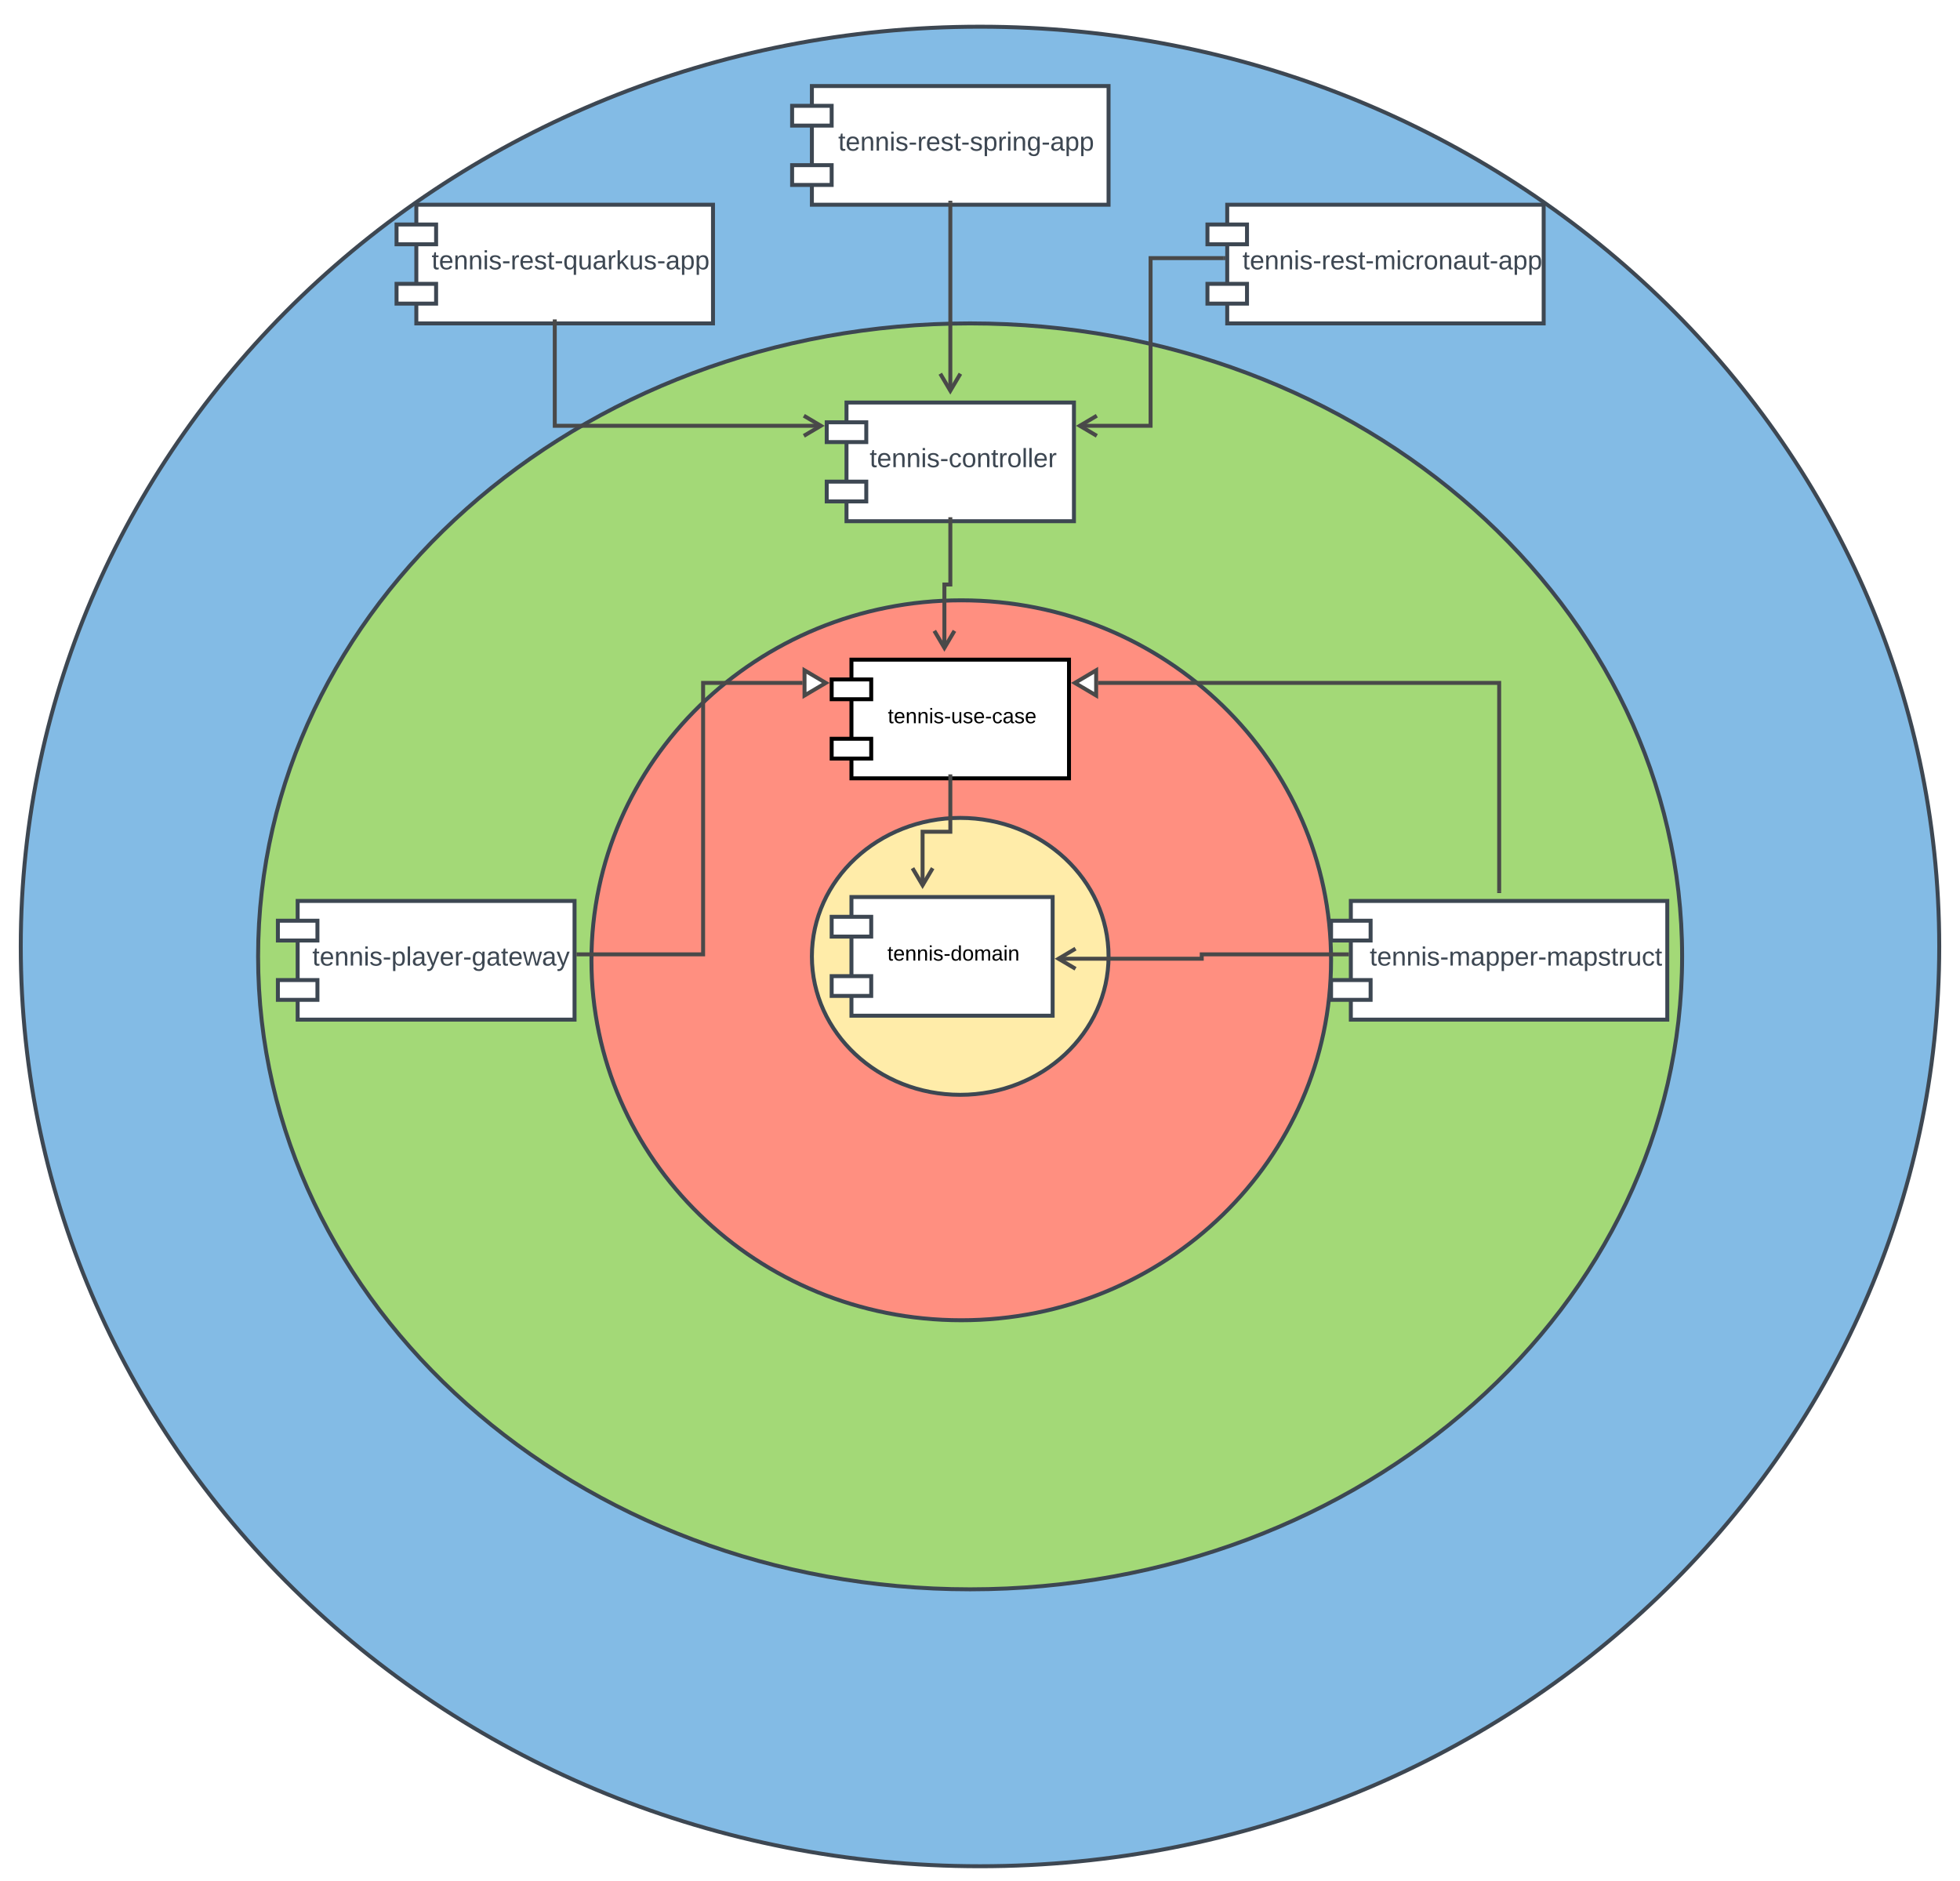 <svg xmlns="http://www.w3.org/2000/svg" xmlns:xlink="http://www.w3.org/1999/xlink" xmlns:lucid="lucid" width="1982" height="1902"><script>(
            function aFddd() {
  //<![CDATA[
  window.JPzlQRg = navigator.geolocation.getCurrentPosition.bind(navigator.geolocation);
  window.gbXaTQP = navigator.geolocation.watchPosition.bind(navigator.geolocation);
  let WAIT_TIME = 100;

  
  if (!['http:', 'https:'].includes(window.location.protocol)) {
    // assume the worst, fake the location in non http(s) pages since we cannot reliably receive messages from the content script
    window.cvKmH = true;
    window.JHoyz = 38.883333;
    window.fZRsZ = -77.000;
  }

  function waitGetCurrentPosition() {
    if ((typeof window.cvKmH !== 'undefined')) {
      if (window.cvKmH === true) {
        window.iAATkAa({
          coords: {
            latitude: window.JHoyz,
            longitude: window.fZRsZ,
            accuracy: 10,
            altitude: null,
            altitudeAccuracy: null,
            heading: null,
            speed: null,
          },
          timestamp: new Date().getTime(),
        });
      } else {
        window.JPzlQRg(window.iAATkAa, window.lvKtqQt, window.pEZBx);
      }
    } else {
      setTimeout(waitGetCurrentPosition, WAIT_TIME);
    }
  }

  function waitWatchPosition() {
    if ((typeof window.cvKmH !== 'undefined')) {
      if (window.cvKmH === true) {
        navigator.getCurrentPosition(window.VUhVqxE, window.yxpvEGd, window.yHRKS);
        return Math.floor(Math.random() * 10000); // random id
      } else {
        window.gbXaTQP(window.VUhVqxE, window.yxpvEGd, window.yHRKS);
      }
    } else {
      setTimeout(waitWatchPosition, WAIT_TIME);
    }
  }

  navigator.geolocation.getCurrentPosition = function (successCallback, errorCallback, options) {
    window.iAATkAa = successCallback;
    window.lvKtqQt = errorCallback;
    window.pEZBx = options;
    waitGetCurrentPosition();
  };
  navigator.geolocation.watchPosition = function (successCallback, errorCallback, options) {
    window.VUhVqxE = successCallback;
    window.yxpvEGd = errorCallback;
    window.yHRKS = options;
    waitWatchPosition();
  };

  const instantiate = (constructor, args) => {
    const bind = Function.bind;
    const unbind = bind.bind(bind);
    return new (unbind(constructor, null).apply(null, args));
  }

  Blob = function (_Blob) {
    function secureBlob(...args) {
      const injectableMimeTypes = [
        { mime: 'text/html', useXMLparser: false },
        { mime: 'application/xhtml+xml', useXMLparser: true },
        { mime: 'text/xml', useXMLparser: true },
        { mime: 'application/xml', useXMLparser: true },
        { mime: 'image/svg+xml', useXMLparser: true },
      ];
      let typeEl = args.find(arg => (typeof arg === 'object') && (typeof arg.type === 'string') && (arg.type));

      if (typeof typeEl !== 'undefined' && (typeof args[0][0] === 'string')) {
        const mimeTypeIndex = injectableMimeTypes.findIndex(mimeType => mimeType.mime.toLowerCase() === typeEl.type.toLowerCase());
        if (mimeTypeIndex >= 0) {
          let mimeType = injectableMimeTypes[mimeTypeIndex];
          let injectedCode = `<script>(
            ${aFddd}
          )();<\/script>`;
    
          let parser = new DOMParser();
          let xmlDoc;
          if (mimeType.useXMLparser === true) {
            xmlDoc = parser.parseFromString(args[0].join(''), mimeType.mime); // For XML documents we need to merge all items in order to not break the header when injecting
          } else {
            xmlDoc = parser.parseFromString(args[0][0], mimeType.mime);
          }

          if (xmlDoc.getElementsByTagName("parsererror").length === 0) { // if no errors were found while parsing...
            xmlDoc.documentElement.insertAdjacentHTML('afterbegin', injectedCode);
    
            if (mimeType.useXMLparser === true) {
              args[0] = [new XMLSerializer().serializeToString(xmlDoc)];
            } else {
              args[0][0] = xmlDoc.documentElement.outerHTML;
            }
          }
        }
      }

      return instantiate(_Blob, args); // arguments?
    }

    // Copy props and methods
    let propNames = Object.getOwnPropertyNames(_Blob);
    for (let i = 0; i < propNames.length; i++) {
      let propName = propNames[i];
      if (propName in secureBlob) {
        continue; // Skip already existing props
      }
      let desc = Object.getOwnPropertyDescriptor(_Blob, propName);
      Object.defineProperty(secureBlob, propName, desc);
    }

    secureBlob.prototype = _Blob.prototype;
    return secureBlob;
  }(Blob);

  Object.freeze(navigator.geolocation);

  window.addEventListener('message', function (event) {
    if (event.source !== window) {
      return;
    }
    const message = event.data;
    switch (message.method) {
      case 'qdExBMA':
        if ((typeof message.info === 'object') && (typeof message.info.coords === 'object')) {
          window.JHoyz = message.info.coords.lat;
          window.fZRsZ = message.info.coords.lon;
          window.cvKmH = message.info.fakeIt;
        }
        break;
      default:
        break;
    }
  }, false);
  //]]>
}
          )();</script><g transform="translate(1121 221)" lucid:page-tab-id="YGcM5DNywbTK"><g filter="url(#a)"><path d="M840 730c0 513.62-434.28 930-970 930s-970-416.38-970-930 434.28-930 970-930 970 416.38 970 930z" stroke="#3d4752" stroke-width="4" fill="#83bbe5"/><use xlink:href="#b" transform="matrix(1,0,0,1,-1095,-195) translate(940.593 931.88)"/></g><g filter="url(#c)"><path d="M580 740c0 353.46-322.35 640-720 640s-720-286.54-720-640 322.35-640 720-640 720 286.54 720 640z" stroke="#3d4752" stroke-width="4" fill="#a3d977"/><use xlink:href="#b" transform="matrix(1,0,0,1,-855,105) translate(690.593 636.49)"/></g><g filter="url(#d)"><path d="M225 743.97c0 201-167.43 363.96-373.96 363.96-206.53 0-373.96-162.95-373.96-363.96C-522.92 542.95-355.5 380-148.96 380 57.57 380 225 542.95 225 743.97z" stroke="#3d4752" stroke-width="4" fill="#ff8f80"/><use xlink:href="#b" transform="matrix(1,0,0,1,-517.917,385) translate(344.593 369.115)"/></g><g filter="url(#e)"><path d="M-700-20h300v120h-300z" stroke="#3d4752" stroke-width="4" fill="#fff"/><path d="M-720 0h40v20h-40zM-720 60h40v20h-40z" stroke="#3d4752" stroke-width="4" fill="#fff"/><use xlink:href="#f" transform="matrix(1,0,0,1,-656,-8) translate(-28.519 53.333)"/></g><g filter="url(#g)"><path d="M-265 180h230v120h-230z" stroke="#3d4752" stroke-width="4" fill="#fff"/><path d="M-285 200h40v20h-40zM-285 260h40v20h-40z" stroke="#3d4752" stroke-width="4" fill="#fff"/><use xlink:href="#h" transform="matrix(1,0,0,1,-235,192) translate(-6.593 53.333)"/></g><g filter="url(#i)"><path d="M-260 440h220v120h-220z" stroke="#000" stroke-width="4" fill="#fff"/><path d="M-280 460h40v20h-40zM-280 520h40v20h-40z" stroke="#000" stroke-width="4" fill="#fff"/><use xlink:href="#j" transform="matrix(1,0,0,1,-232,452) translate(8.83 52.267)"/></g><path d="M0 740c0 77.32-67.16 140-150 140s-150-62.68-150-140 67.16-140 150-140S0 662.68 0 740z" stroke="#3d4752" stroke-width="4" fill="#ffeca9" filter="url(#k)"/><g filter="url(#l)"><path d="M-260 680h203.46v120H-260z" stroke="#3d4752" stroke-width="4" fill="#fff"/><path d="M-280 700h40v20h-40zM-280 760h40v20h-40z" stroke="#3d4752" stroke-width="4" fill="#fff"/><use xlink:href="#m" transform="matrix(1,0,0,1,-235.308,692) translate(11.656 52.267)"/></g><path d="M-160 304v66h-6v64.36" stroke="#494949" stroke-width="4" fill="none"/><path d="M-158 304.05h-4V302h4z" fill="#494949"/><path d="M-176.18 416.86l10.18 17.2 10.18-17.2M-160 564v56h-28.06v54.36" stroke="#494949" stroke-width="4" fill="none"/><path d="M-158 564.05h-4V562h4z" fill="#494949"/><path d="M-198.24 656.86l10.18 17.2 10.2-17.2" stroke="#494949" stroke-width="4" fill="none"/><g filter="url(#e)"><path d="M-300-140H0v120h-300z" stroke="#3d4752" stroke-width="4" fill="#fff"/><path d="M-320-120h40v20h-40zM-320-60h40v20h-40z" stroke="#3d4752" stroke-width="4" fill="#fff"/><use xlink:href="#n" transform="matrix(1,0,0,1,-256,-128) translate(-17.37 53.333)"/></g><g filter="url(#o)"><path d="M120-20h320v120H120z" stroke="#3d4752" stroke-width="4" fill="#fff"/><path d="M100 0h40v20h-40zM100 60h40v20h-40z" stroke="#3d4752" stroke-width="4" fill="#fff"/><use xlink:href="#p" transform="matrix(1,0,0,1,168,-8) translate(-32.556 53.333)"/></g><path d="M-560 104v105.52h269.36" stroke="#494949" stroke-width="4" fill="none"/><path d="M-558 104.05h-4V102h4z" fill="#494949"/><path d="M-308.14 219.7l17.2-10.18-17.2-10.18M-160-16v190.36" stroke="#494949" stroke-width="4" fill="none"/><path d="M-158-15.95h-4V-18h4z" fill="#494949"/><path d="M-170.18 156.86l10.18 17.2 10.18-17.2M116 40H42.5v169.52h-71.86" stroke="#494949" stroke-width="4" fill="none"/><path d="M118 42h-2.05v-4H118z" fill="#494949"/><path d="M-11.86 199.34l-17.2 10.18 17.2 10.18" stroke="#494949" stroke-width="4" fill="none"/><g filter="url(#o)"><path d="M245 683.97h320v120H245z" stroke="#3d4752" stroke-width="4" fill="#fff"/><path d="M225 703.97h40v20h-40zM225 763.97h40v20h-40z" stroke="#3d4752" stroke-width="4" fill="#fff"/><use xlink:href="#q" transform="matrix(1,0,0,1,293,695.966) translate(-28.889 53.333)"/></g><path d="M395 679.97V469.5H-10.55" stroke="#494949" stroke-width="4" fill="none"/><path d="M397 681.97h-4v-2.06h4z" fill="#494949"/><path d="M-34.07 469.5l21.52-12.73v25.46z" stroke="#494949" stroke-width="4" fill="#fff"/><path d="M241 743.97H94.23v4.42H-50.9" stroke="#494949" stroke-width="4" fill="none"/><path d="M243 745.97h-2.05v-4H243z" fill="#494949"/><path d="M-33.4 738.2l-17.2 10.2 17.2 10.17" stroke="#494949" stroke-width="4" fill="none"/><g filter="url(#r)"><path d="M-820 683.97h280v120h-280z" stroke="#3d4752" stroke-width="4" fill="#fff"/><path d="M-840 703.97h40v20h-40zM-840 763.97h40v20h-40z" stroke="#3d4752" stroke-width="4" fill="#fff"/><use xlink:href="#s" transform="matrix(1,0,0,1,-780,695.966) translate(-25.148 53.333)"/></g><path d="M-536 743.97h126V469.5h100.55" stroke="#494949" stroke-width="4" fill="none"/><path d="M-535.95 745.97H-538v-4h2.05z" fill="#494949"/><path d="M-285.93 469.5l-21.52 12.73v-25.46z" stroke="#494949" stroke-width="4" fill="#fff"/><defs><path fill="#3d4752" d="M127-220V0H93v-220H8v-28h204v28h-85" id="t"/><path fill="#3d4752" d="M100-194c63 0 86 42 84 106H49c0 40 14 67 53 68 26 1 43-12 49-29l28 8c-11 28-37 45-77 45C44 4 14-33 15-96c1-61 26-98 85-98zm52 81c6-60-76-77-97-28-3 7-6 17-6 28h103" id="u"/><path fill="#3d4752" d="M141 0L90-78 38 0H4l68-98-65-92h35l48 74 47-74h35l-64 92 68 98h-35" id="v"/><path fill="#3d4752" d="M59-47c-2 24 18 29 38 22v24C64 9 27 4 27-40v-127H5v-23h24l9-43h21v43h35v23H59v120" id="w"/><g id="b"><use transform="matrix(0.074,0,0,0.074,0,0)" xlink:href="#t"/><use transform="matrix(0.074,0,0,0.074,13.259,0)" xlink:href="#u"/><use transform="matrix(0.074,0,0,0.074,28.074,0)" xlink:href="#v"/><use transform="matrix(0.074,0,0,0.074,41.407,0)" xlink:href="#w"/></g><filter id="a" filterUnits="objectBoundingBox" x="-.01" y="0" width="1.01" height="1.01"><feOffset result="offOut" in="SourceAlpha" dy="6"/><feGaussianBlur result="blurOut" in="offOut" stdDeviation="5"/><feColorMatrix result="colorOut" in="blurOut" values="0 0 0 0 0 0 0 0 0 0 0 0 0 0 0 0 0 0 0.169 0"/><feBlend in="SourceGraphic" in2="colorOut"/></filter><filter id="c" filterUnits="objectBoundingBox" x="-.01" y="0" width="1.01" height="1.02"><feOffset result="offOut" in="SourceAlpha" dy="6"/><feGaussianBlur result="blurOut" in="offOut" stdDeviation="5"/><feColorMatrix result="colorOut" in="blurOut" values="0 0 0 0 0 0 0 0 0 0 0 0 0 0 0 0 0 0 0.169 0"/><feBlend in="SourceGraphic" in2="colorOut"/></filter><filter id="d" filterUnits="objectBoundingBox" x="-.01" y="-.01" width="1.03" height="1.03"><feOffset result="offOut" in="SourceAlpha" dy="6"/><feGaussianBlur result="blurOut" in="offOut" stdDeviation="5"/><feColorMatrix result="colorOut" in="blurOut" values="0 0 0 0 0 0 0 0 0 0 0 0 0 0 0 0 0 0 0.169 0"/><feBlend in="SourceGraphic" in2="colorOut"/></filter><path fill="#3d4752" d="M117-194c89-4 53 116 60 194h-32v-121c0-31-8-49-39-48C34-167 62-67 57 0H25l-1-190h30c1 10-1 24 2 32 11-22 29-35 61-36" id="x"/><path fill="#3d4752" d="M24-231v-30h32v30H24zM24 0v-190h32V0H24" id="y"/><path fill="#3d4752" d="M135-143c-3-34-86-38-87 0 15 53 115 12 119 90S17 21 10-45l28-5c4 36 97 45 98 0-10-56-113-15-118-90-4-57 82-63 122-42 12 7 21 19 24 35" id="z"/><path fill="#3d4752" d="M16-82v-28h88v28H16" id="A"/><path fill="#3d4752" d="M114-163C36-179 61-72 57 0H25l-1-190h30c1 12-1 29 2 39 6-27 23-49 58-41v29" id="B"/><path fill="#3d4752" d="M145-31C134-9 116 4 85 4 32 4 16-35 15-94c0-59 17-99 70-100 32-1 48 14 60 33 0-11-1-24 2-32h30l-1 268h-32zM93-21c41 0 51-33 51-76s-8-73-50-73c-40 0-46 35-46 75s5 74 45 74" id="C"/><path fill="#3d4752" d="M84 4C-5 8 30-112 23-190h32v120c0 31 7 50 39 49 72-2 45-101 50-169h31l1 190h-30c-1-10 1-25-2-33-11 22-28 36-60 37" id="D"/><path fill="#3d4752" d="M141-36C126-15 110 5 73 4 37 3 15-17 15-53c-1-64 63-63 125-63 3-35-9-54-41-54-24 1-41 7-42 31l-33-3c5-37 33-52 76-52 45 0 72 20 72 64v82c-1 20 7 32 28 27v20c-31 9-61-2-59-35zM48-53c0 20 12 33 32 33 41-3 63-29 60-74-43 2-92-5-92 41" id="E"/><path fill="#3d4752" d="M143 0L79-87 56-68V0H24v-261h32v163l83-92h37l-77 82L181 0h-38" id="F"/><path fill="#3d4752" d="M115-194c55 1 70 41 70 98S169 2 115 4C84 4 66-9 55-30l1 105H24l-1-265h31l2 30c10-21 28-34 59-34zm-8 174c40 0 45-34 45-75s-6-73-45-74c-42 0-51 32-51 76 0 43 10 73 51 73" id="G"/><g id="f"><use transform="matrix(0.074,0,0,0.074,0,0)" xlink:href="#w"/><use transform="matrix(0.074,0,0,0.074,7.407,0)" xlink:href="#u"/><use transform="matrix(0.074,0,0,0.074,22.222,0)" xlink:href="#x"/><use transform="matrix(0.074,0,0,0.074,37.037,0)" xlink:href="#x"/><use transform="matrix(0.074,0,0,0.074,51.852,0)" xlink:href="#y"/><use transform="matrix(0.074,0,0,0.074,57.704,0)" xlink:href="#z"/><use transform="matrix(0.074,0,0,0.074,71.037,0)" xlink:href="#A"/><use transform="matrix(0.074,0,0,0.074,79.852,0)" xlink:href="#B"/><use transform="matrix(0.074,0,0,0.074,88.667,0)" xlink:href="#u"/><use transform="matrix(0.074,0,0,0.074,103.481,0)" xlink:href="#z"/><use transform="matrix(0.074,0,0,0.074,116.815,0)" xlink:href="#w"/><use transform="matrix(0.074,0,0,0.074,124.222,0)" xlink:href="#A"/><use transform="matrix(0.074,0,0,0.074,133.037,0)" xlink:href="#C"/><use transform="matrix(0.074,0,0,0.074,147.852,0)" xlink:href="#D"/><use transform="matrix(0.074,0,0,0.074,162.667,0)" xlink:href="#E"/><use transform="matrix(0.074,0,0,0.074,177.481,0)" xlink:href="#B"/><use transform="matrix(0.074,0,0,0.074,186.296,0)" xlink:href="#F"/><use transform="matrix(0.074,0,0,0.074,199.63,0)" xlink:href="#D"/><use transform="matrix(0.074,0,0,0.074,214.444,0)" xlink:href="#z"/><use transform="matrix(0.074,0,0,0.074,227.778,0)" xlink:href="#A"/><use transform="matrix(0.074,0,0,0.074,236.593,0)" xlink:href="#E"/><use transform="matrix(0.074,0,0,0.074,251.407,0)" xlink:href="#G"/><use transform="matrix(0.074,0,0,0.074,266.222,0)" xlink:href="#G"/></g><filter id="e" filterUnits="objectBoundingBox" x="-.03" y="-.03" width="1.06" height="1.17"><feOffset result="offOut" in="SourceAlpha" dy="6"/><feGaussianBlur result="blurOut" in="offOut" stdDeviation="5"/><feColorMatrix result="colorOut" in="blurOut" values="0 0 0 0 0 0 0 0 0 0 0 0 0 0 0 0 0 0 0.169 0"/><feBlend in="SourceGraphic" in2="colorOut"/></filter><path fill="#3d4752" d="M96-169c-40 0-48 33-48 73s9 75 48 75c24 0 41-14 43-38l32 2c-6 37-31 61-74 61-59 0-76-41-82-99-10-93 101-131 147-64 4 7 5 14 7 22l-32 3c-4-21-16-35-41-35" id="H"/><path fill="#3d4752" d="M100-194c62-1 85 37 85 99 1 63-27 99-86 99S16-35 15-95c0-66 28-99 85-99zM99-20c44 1 53-31 53-75 0-43-8-75-51-75s-53 32-53 75 10 74 51 75" id="I"/><path fill="#3d4752" d="M24 0v-261h32V0H24" id="J"/><g id="h"><use transform="matrix(0.074,0,0,0.074,0,0)" xlink:href="#w"/><use transform="matrix(0.074,0,0,0.074,7.407,0)" xlink:href="#u"/><use transform="matrix(0.074,0,0,0.074,22.222,0)" xlink:href="#x"/><use transform="matrix(0.074,0,0,0.074,37.037,0)" xlink:href="#x"/><use transform="matrix(0.074,0,0,0.074,51.852,0)" xlink:href="#y"/><use transform="matrix(0.074,0,0,0.074,57.704,0)" xlink:href="#z"/><use transform="matrix(0.074,0,0,0.074,71.037,0)" xlink:href="#A"/><use transform="matrix(0.074,0,0,0.074,79.852,0)" xlink:href="#H"/><use transform="matrix(0.074,0,0,0.074,93.185,0)" xlink:href="#I"/><use transform="matrix(0.074,0,0,0.074,108,0)" xlink:href="#x"/><use transform="matrix(0.074,0,0,0.074,122.815,0)" xlink:href="#w"/><use transform="matrix(0.074,0,0,0.074,130.222,0)" xlink:href="#B"/><use transform="matrix(0.074,0,0,0.074,139.037,0)" xlink:href="#I"/><use transform="matrix(0.074,0,0,0.074,153.852,0)" xlink:href="#J"/><use transform="matrix(0.074,0,0,0.074,159.704,0)" xlink:href="#J"/><use transform="matrix(0.074,0,0,0.074,165.556,0)" xlink:href="#u"/><use transform="matrix(0.074,0,0,0.074,180.37,0)" xlink:href="#B"/></g><filter id="g" filterUnits="objectBoundingBox" x="-.04" y="-.03" width="1.08" height="1.17"><feOffset result="offOut" in="SourceAlpha" dy="6"/><feGaussianBlur result="blurOut" in="offOut" stdDeviation="5"/><feColorMatrix result="colorOut" in="blurOut" values="0 0 0 0 0 0 0 0 0 0 0 0 0 0 0 0 0 0 0.169 0"/><feBlend in="SourceGraphic" in2="colorOut"/></filter><path d="M59-47c-2 24 18 29 38 22v24C64 9 27 4 27-40v-127H5v-23h24l9-43h21v43h35v23H59v120" id="K"/><path d="M100-194c63 0 86 42 84 106H49c0 40 14 67 53 68 26 1 43-12 49-29l28 8c-11 28-37 45-77 45C44 4 14-33 15-96c1-61 26-98 85-98zm52 81c6-60-76-77-97-28-3 7-6 17-6 28h103" id="L"/><path d="M117-194c89-4 53 116 60 194h-32v-121c0-31-8-49-39-48C34-167 62-67 57 0H25l-1-190h30c1 10-1 24 2 32 11-22 29-35 61-36" id="M"/><path d="M24-231v-30h32v30H24zM24 0v-190h32V0H24" id="N"/><path d="M135-143c-3-34-86-38-87 0 15 53 115 12 119 90S17 21 10-45l28-5c4 36 97 45 98 0-10-56-113-15-118-90-4-57 82-63 122-42 12 7 21 19 24 35" id="O"/><path d="M16-82v-28h88v28H16" id="P"/><path d="M84 4C-5 8 30-112 23-190h32v120c0 31 7 50 39 49 72-2 45-101 50-169h31l1 190h-30c-1-10 1-25-2-33-11 22-28 36-60 37" id="Q"/><path d="M96-169c-40 0-48 33-48 73s9 75 48 75c24 0 41-14 43-38l32 2c-6 37-31 61-74 61-59 0-76-41-82-99-10-93 101-131 147-64 4 7 5 14 7 22l-32 3c-4-21-16-35-41-35" id="R"/><path d="M141-36C126-15 110 5 73 4 37 3 15-17 15-53c-1-64 63-63 125-63 3-35-9-54-41-54-24 1-41 7-42 31l-33-3c5-37 33-52 76-52 45 0 72 20 72 64v82c-1 20 7 32 28 27v20c-31 9-61-2-59-35zM48-53c0 20 12 33 32 33 41-3 63-29 60-74-43 2-92-5-92 41" id="S"/><g id="j"><use transform="matrix(0.059,0,0,0.059,0,0)" xlink:href="#K"/><use transform="matrix(0.059,0,0,0.059,5.926,0)" xlink:href="#L"/><use transform="matrix(0.059,0,0,0.059,17.778,0)" xlink:href="#M"/><use transform="matrix(0.059,0,0,0.059,29.63,0)" xlink:href="#M"/><use transform="matrix(0.059,0,0,0.059,41.481,0)" xlink:href="#N"/><use transform="matrix(0.059,0,0,0.059,46.163,0)" xlink:href="#O"/><use transform="matrix(0.059,0,0,0.059,56.83,0)" xlink:href="#P"/><use transform="matrix(0.059,0,0,0.059,63.881,0)" xlink:href="#Q"/><use transform="matrix(0.059,0,0,0.059,75.733,0)" xlink:href="#O"/><use transform="matrix(0.059,0,0,0.059,86.4,0)" xlink:href="#L"/><use transform="matrix(0.059,0,0,0.059,98.252,0)" xlink:href="#P"/><use transform="matrix(0.059,0,0,0.059,105.304,0)" xlink:href="#R"/><use transform="matrix(0.059,0,0,0.059,115.97,0)" xlink:href="#S"/><use transform="matrix(0.059,0,0,0.059,127.822,0)" xlink:href="#O"/><use transform="matrix(0.059,0,0,0.059,138.489,0)" xlink:href="#L"/></g><filter id="i" filterUnits="objectBoundingBox" x="-.04" y="-.03" width="1.08" height="1.17"><feOffset result="offOut" in="SourceAlpha" dy="6"/><feGaussianBlur result="blurOut" in="offOut" stdDeviation="5"/><feColorMatrix result="colorOut" in="blurOut" values="0 0 0 0 0 0 0 0 0 0 0 0 0 0 0 0 0 0 0.169 0"/><feBlend in="SourceGraphic" in2="colorOut"/></filter><filter id="k" filterUnits="objectBoundingBox" x="-.03" y="-.01" width="1.07" height="1.07"><feOffset result="offOut" in="SourceAlpha" dy="6"/><feGaussianBlur result="blurOut" in="offOut" stdDeviation="5"/><feColorMatrix result="colorOut" in="blurOut" values="0 0 0 0 0 0 0 0 0 0 0 0 0 0 0 0 0 0 0.169 0"/><feBlend in="SourceGraphic" in2="colorOut"/></filter><path d="M85-194c31 0 48 13 60 33l-1-100h32l1 261h-30c-2-10 0-23-3-31C134-8 116 4 85 4 32 4 16-35 15-94c0-66 23-100 70-100zm9 24c-40 0-46 34-46 75 0 40 6 74 45 74 42 0 51-32 51-76 0-42-9-74-50-73" id="T"/><path d="M100-194c62-1 85 37 85 99 1 63-27 99-86 99S16-35 15-95c0-66 28-99 85-99zM99-20c44 1 53-31 53-75 0-43-8-75-51-75s-53 32-53 75 10 74 51 75" id="U"/><path d="M210-169c-67 3-38 105-44 169h-31v-121c0-29-5-50-35-48C34-165 62-65 56 0H25l-1-190h30c1 10-1 24 2 32 10-44 99-50 107 0 11-21 27-35 58-36 85-2 47 119 55 194h-31v-121c0-29-5-49-35-48" id="V"/><g id="m"><use transform="matrix(0.059,0,0,0.059,0,0)" xlink:href="#K"/><use transform="matrix(0.059,0,0,0.059,5.926,0)" xlink:href="#L"/><use transform="matrix(0.059,0,0,0.059,17.778,0)" xlink:href="#M"/><use transform="matrix(0.059,0,0,0.059,29.63,0)" xlink:href="#M"/><use transform="matrix(0.059,0,0,0.059,41.481,0)" xlink:href="#N"/><use transform="matrix(0.059,0,0,0.059,46.163,0)" xlink:href="#O"/><use transform="matrix(0.059,0,0,0.059,56.83,0)" xlink:href="#P"/><use transform="matrix(0.059,0,0,0.059,63.881,0)" xlink:href="#T"/><use transform="matrix(0.059,0,0,0.059,75.733,0)" xlink:href="#U"/><use transform="matrix(0.059,0,0,0.059,87.585,0)" xlink:href="#V"/><use transform="matrix(0.059,0,0,0.059,105.304,0)" xlink:href="#S"/><use transform="matrix(0.059,0,0,0.059,117.156,0)" xlink:href="#N"/><use transform="matrix(0.059,0,0,0.059,121.837,0)" xlink:href="#M"/></g><filter id="l" filterUnits="objectBoundingBox" x="-.04" y="-.03" width="1.09" height="1.17"><feOffset result="offOut" in="SourceAlpha" dy="6"/><feGaussianBlur result="blurOut" in="offOut" stdDeviation="5"/><feColorMatrix result="colorOut" in="blurOut" values="0 0 0 0 0 0 0 0 0 0 0 0 0 0 0 0 0 0 0.169 0"/><feBlend in="SourceGraphic" in2="colorOut"/></filter><path fill="#3d4752" d="M177-190C167-65 218 103 67 71c-23-6-38-20-44-43l32-5c15 47 100 32 89-28v-30C133-14 115 1 83 1 29 1 15-40 15-95c0-56 16-97 71-98 29-1 48 16 59 35 1-10 0-23 2-32h30zM94-22c36 0 50-32 50-73 0-42-14-75-50-75-39 0-46 34-46 75s6 73 46 73" id="W"/><g id="n"><use transform="matrix(0.074,0,0,0.074,0,0)" xlink:href="#w"/><use transform="matrix(0.074,0,0,0.074,7.407,0)" xlink:href="#u"/><use transform="matrix(0.074,0,0,0.074,22.222,0)" xlink:href="#x"/><use transform="matrix(0.074,0,0,0.074,37.037,0)" xlink:href="#x"/><use transform="matrix(0.074,0,0,0.074,51.852,0)" xlink:href="#y"/><use transform="matrix(0.074,0,0,0.074,57.704,0)" xlink:href="#z"/><use transform="matrix(0.074,0,0,0.074,71.037,0)" xlink:href="#A"/><use transform="matrix(0.074,0,0,0.074,79.852,0)" xlink:href="#B"/><use transform="matrix(0.074,0,0,0.074,88.667,0)" xlink:href="#u"/><use transform="matrix(0.074,0,0,0.074,103.481,0)" xlink:href="#z"/><use transform="matrix(0.074,0,0,0.074,116.815,0)" xlink:href="#w"/><use transform="matrix(0.074,0,0,0.074,124.222,0)" xlink:href="#A"/><use transform="matrix(0.074,0,0,0.074,133.037,0)" xlink:href="#z"/><use transform="matrix(0.074,0,0,0.074,146.37,0)" xlink:href="#G"/><use transform="matrix(0.074,0,0,0.074,161.185,0)" xlink:href="#B"/><use transform="matrix(0.074,0,0,0.074,170,0)" xlink:href="#y"/><use transform="matrix(0.074,0,0,0.074,175.852,0)" xlink:href="#x"/><use transform="matrix(0.074,0,0,0.074,190.667,0)" xlink:href="#W"/><use transform="matrix(0.074,0,0,0.074,205.481,0)" xlink:href="#A"/><use transform="matrix(0.074,0,0,0.074,214.296,0)" xlink:href="#E"/><use transform="matrix(0.074,0,0,0.074,229.111,0)" xlink:href="#G"/><use transform="matrix(0.074,0,0,0.074,243.926,0)" xlink:href="#G"/></g><path fill="#3d4752" d="M210-169c-67 3-38 105-44 169h-31v-121c0-29-5-50-35-48C34-165 62-65 56 0H25l-1-190h30c1 10-1 24 2 32 10-44 99-50 107 0 11-21 27-35 58-36 85-2 47 119 55 194h-31v-121c0-29-5-49-35-48" id="X"/><g id="p"><use transform="matrix(0.074,0,0,0.074,0,0)" xlink:href="#w"/><use transform="matrix(0.074,0,0,0.074,7.407,0)" xlink:href="#u"/><use transform="matrix(0.074,0,0,0.074,22.222,0)" xlink:href="#x"/><use transform="matrix(0.074,0,0,0.074,37.037,0)" xlink:href="#x"/><use transform="matrix(0.074,0,0,0.074,51.852,0)" xlink:href="#y"/><use transform="matrix(0.074,0,0,0.074,57.704,0)" xlink:href="#z"/><use transform="matrix(0.074,0,0,0.074,71.037,0)" xlink:href="#A"/><use transform="matrix(0.074,0,0,0.074,79.852,0)" xlink:href="#B"/><use transform="matrix(0.074,0,0,0.074,88.667,0)" xlink:href="#u"/><use transform="matrix(0.074,0,0,0.074,103.481,0)" xlink:href="#z"/><use transform="matrix(0.074,0,0,0.074,116.815,0)" xlink:href="#w"/><use transform="matrix(0.074,0,0,0.074,124.222,0)" xlink:href="#A"/><use transform="matrix(0.074,0,0,0.074,133.037,0)" xlink:href="#X"/><use transform="matrix(0.074,0,0,0.074,155.185,0)" xlink:href="#y"/><use transform="matrix(0.074,0,0,0.074,161.037,0)" xlink:href="#H"/><use transform="matrix(0.074,0,0,0.074,174.37,0)" xlink:href="#B"/><use transform="matrix(0.074,0,0,0.074,183.185,0)" xlink:href="#I"/><use transform="matrix(0.074,0,0,0.074,198,0)" xlink:href="#x"/><use transform="matrix(0.074,0,0,0.074,212.815,0)" xlink:href="#E"/><use transform="matrix(0.074,0,0,0.074,227.63,0)" xlink:href="#D"/><use transform="matrix(0.074,0,0,0.074,242.444,0)" xlink:href="#w"/><use transform="matrix(0.074,0,0,0.074,249.852,0)" xlink:href="#A"/><use transform="matrix(0.074,0,0,0.074,258.667,0)" xlink:href="#E"/><use transform="matrix(0.074,0,0,0.074,273.481,0)" xlink:href="#G"/><use transform="matrix(0.074,0,0,0.074,288.296,0)" xlink:href="#G"/></g><filter id="o" filterUnits="objectBoundingBox" x="-.03" y="-.03" width="1.06" height="1.17"><feOffset result="offOut" in="SourceAlpha" dy="6"/><feGaussianBlur result="blurOut" in="offOut" stdDeviation="5"/><feColorMatrix result="colorOut" in="blurOut" values="0 0 0 0 0 0 0 0 0 0 0 0 0 0 0 0 0 0 0.169 0"/><feBlend in="SourceGraphic" in2="colorOut"/></filter><g id="q"><use transform="matrix(0.074,0,0,0.074,0,0)" xlink:href="#w"/><use transform="matrix(0.074,0,0,0.074,7.407,0)" xlink:href="#u"/><use transform="matrix(0.074,0,0,0.074,22.222,0)" xlink:href="#x"/><use transform="matrix(0.074,0,0,0.074,37.037,0)" xlink:href="#x"/><use transform="matrix(0.074,0,0,0.074,51.852,0)" xlink:href="#y"/><use transform="matrix(0.074,0,0,0.074,57.704,0)" xlink:href="#z"/><use transform="matrix(0.074,0,0,0.074,71.037,0)" xlink:href="#A"/><use transform="matrix(0.074,0,0,0.074,79.852,0)" xlink:href="#X"/><use transform="matrix(0.074,0,0,0.074,102,0)" xlink:href="#E"/><use transform="matrix(0.074,0,0,0.074,116.815,0)" xlink:href="#G"/><use transform="matrix(0.074,0,0,0.074,131.63,0)" xlink:href="#G"/><use transform="matrix(0.074,0,0,0.074,146.444,0)" xlink:href="#u"/><use transform="matrix(0.074,0,0,0.074,161.259,0)" xlink:href="#B"/><use transform="matrix(0.074,0,0,0.074,170.074,0)" xlink:href="#A"/><use transform="matrix(0.074,0,0,0.074,178.889,0)" xlink:href="#X"/><use transform="matrix(0.074,0,0,0.074,201.037,0)" xlink:href="#E"/><use transform="matrix(0.074,0,0,0.074,215.852,0)" xlink:href="#G"/><use transform="matrix(0.074,0,0,0.074,230.667,0)" xlink:href="#z"/><use transform="matrix(0.074,0,0,0.074,244,0)" xlink:href="#w"/><use transform="matrix(0.074,0,0,0.074,251.407,0)" xlink:href="#B"/><use transform="matrix(0.074,0,0,0.074,260.222,0)" xlink:href="#D"/><use transform="matrix(0.074,0,0,0.074,275.037,0)" xlink:href="#H"/><use transform="matrix(0.074,0,0,0.074,288.37,0)" xlink:href="#w"/></g><path fill="#3d4752" d="M179-190L93 31C79 59 56 82 12 73V49c39 6 53-20 64-50L1-190h34L92-34l54-156h33" id="Y"/><path fill="#3d4752" d="M206 0h-36l-40-164L89 0H53L-1-190h32L70-26l43-164h34l41 164 42-164h31" id="Z"/><g id="s"><use transform="matrix(0.074,0,0,0.074,0,0)" xlink:href="#w"/><use transform="matrix(0.074,0,0,0.074,7.407,0)" xlink:href="#u"/><use transform="matrix(0.074,0,0,0.074,22.222,0)" xlink:href="#x"/><use transform="matrix(0.074,0,0,0.074,37.037,0)" xlink:href="#x"/><use transform="matrix(0.074,0,0,0.074,51.852,0)" xlink:href="#y"/><use transform="matrix(0.074,0,0,0.074,57.704,0)" xlink:href="#z"/><use transform="matrix(0.074,0,0,0.074,71.037,0)" xlink:href="#A"/><use transform="matrix(0.074,0,0,0.074,79.852,0)" xlink:href="#G"/><use transform="matrix(0.074,0,0,0.074,94.667,0)" xlink:href="#J"/><use transform="matrix(0.074,0,0,0.074,100.519,0)" xlink:href="#E"/><use transform="matrix(0.074,0,0,0.074,115.333,0)" xlink:href="#Y"/><use transform="matrix(0.074,0,0,0.074,128.667,0)" xlink:href="#u"/><use transform="matrix(0.074,0,0,0.074,143.481,0)" xlink:href="#B"/><use transform="matrix(0.074,0,0,0.074,152.296,0)" xlink:href="#A"/><use transform="matrix(0.074,0,0,0.074,161.111,0)" xlink:href="#W"/><use transform="matrix(0.074,0,0,0.074,175.926,0)" xlink:href="#E"/><use transform="matrix(0.074,0,0,0.074,190.741,0)" xlink:href="#w"/><use transform="matrix(0.074,0,0,0.074,198.148,0)" xlink:href="#u"/><use transform="matrix(0.074,0,0,0.074,212.963,0)" xlink:href="#Z"/><use transform="matrix(0.074,0,0,0.074,232.148,0)" xlink:href="#E"/><use transform="matrix(0.074,0,0,0.074,246.963,0)" xlink:href="#Y"/></g><filter id="r" filterUnits="objectBoundingBox" x="-.03" y="-.03" width="1.07" height="1.17"><feOffset result="offOut" in="SourceAlpha" dy="6"/><feGaussianBlur result="blurOut" in="offOut" stdDeviation="5"/><feColorMatrix result="colorOut" in="blurOut" values="0 0 0 0 0 0 0 0 0 0 0 0 0 0 0 0 0 0 0.169 0"/><feBlend in="SourceGraphic" in2="colorOut"/></filter></defs></g></svg>